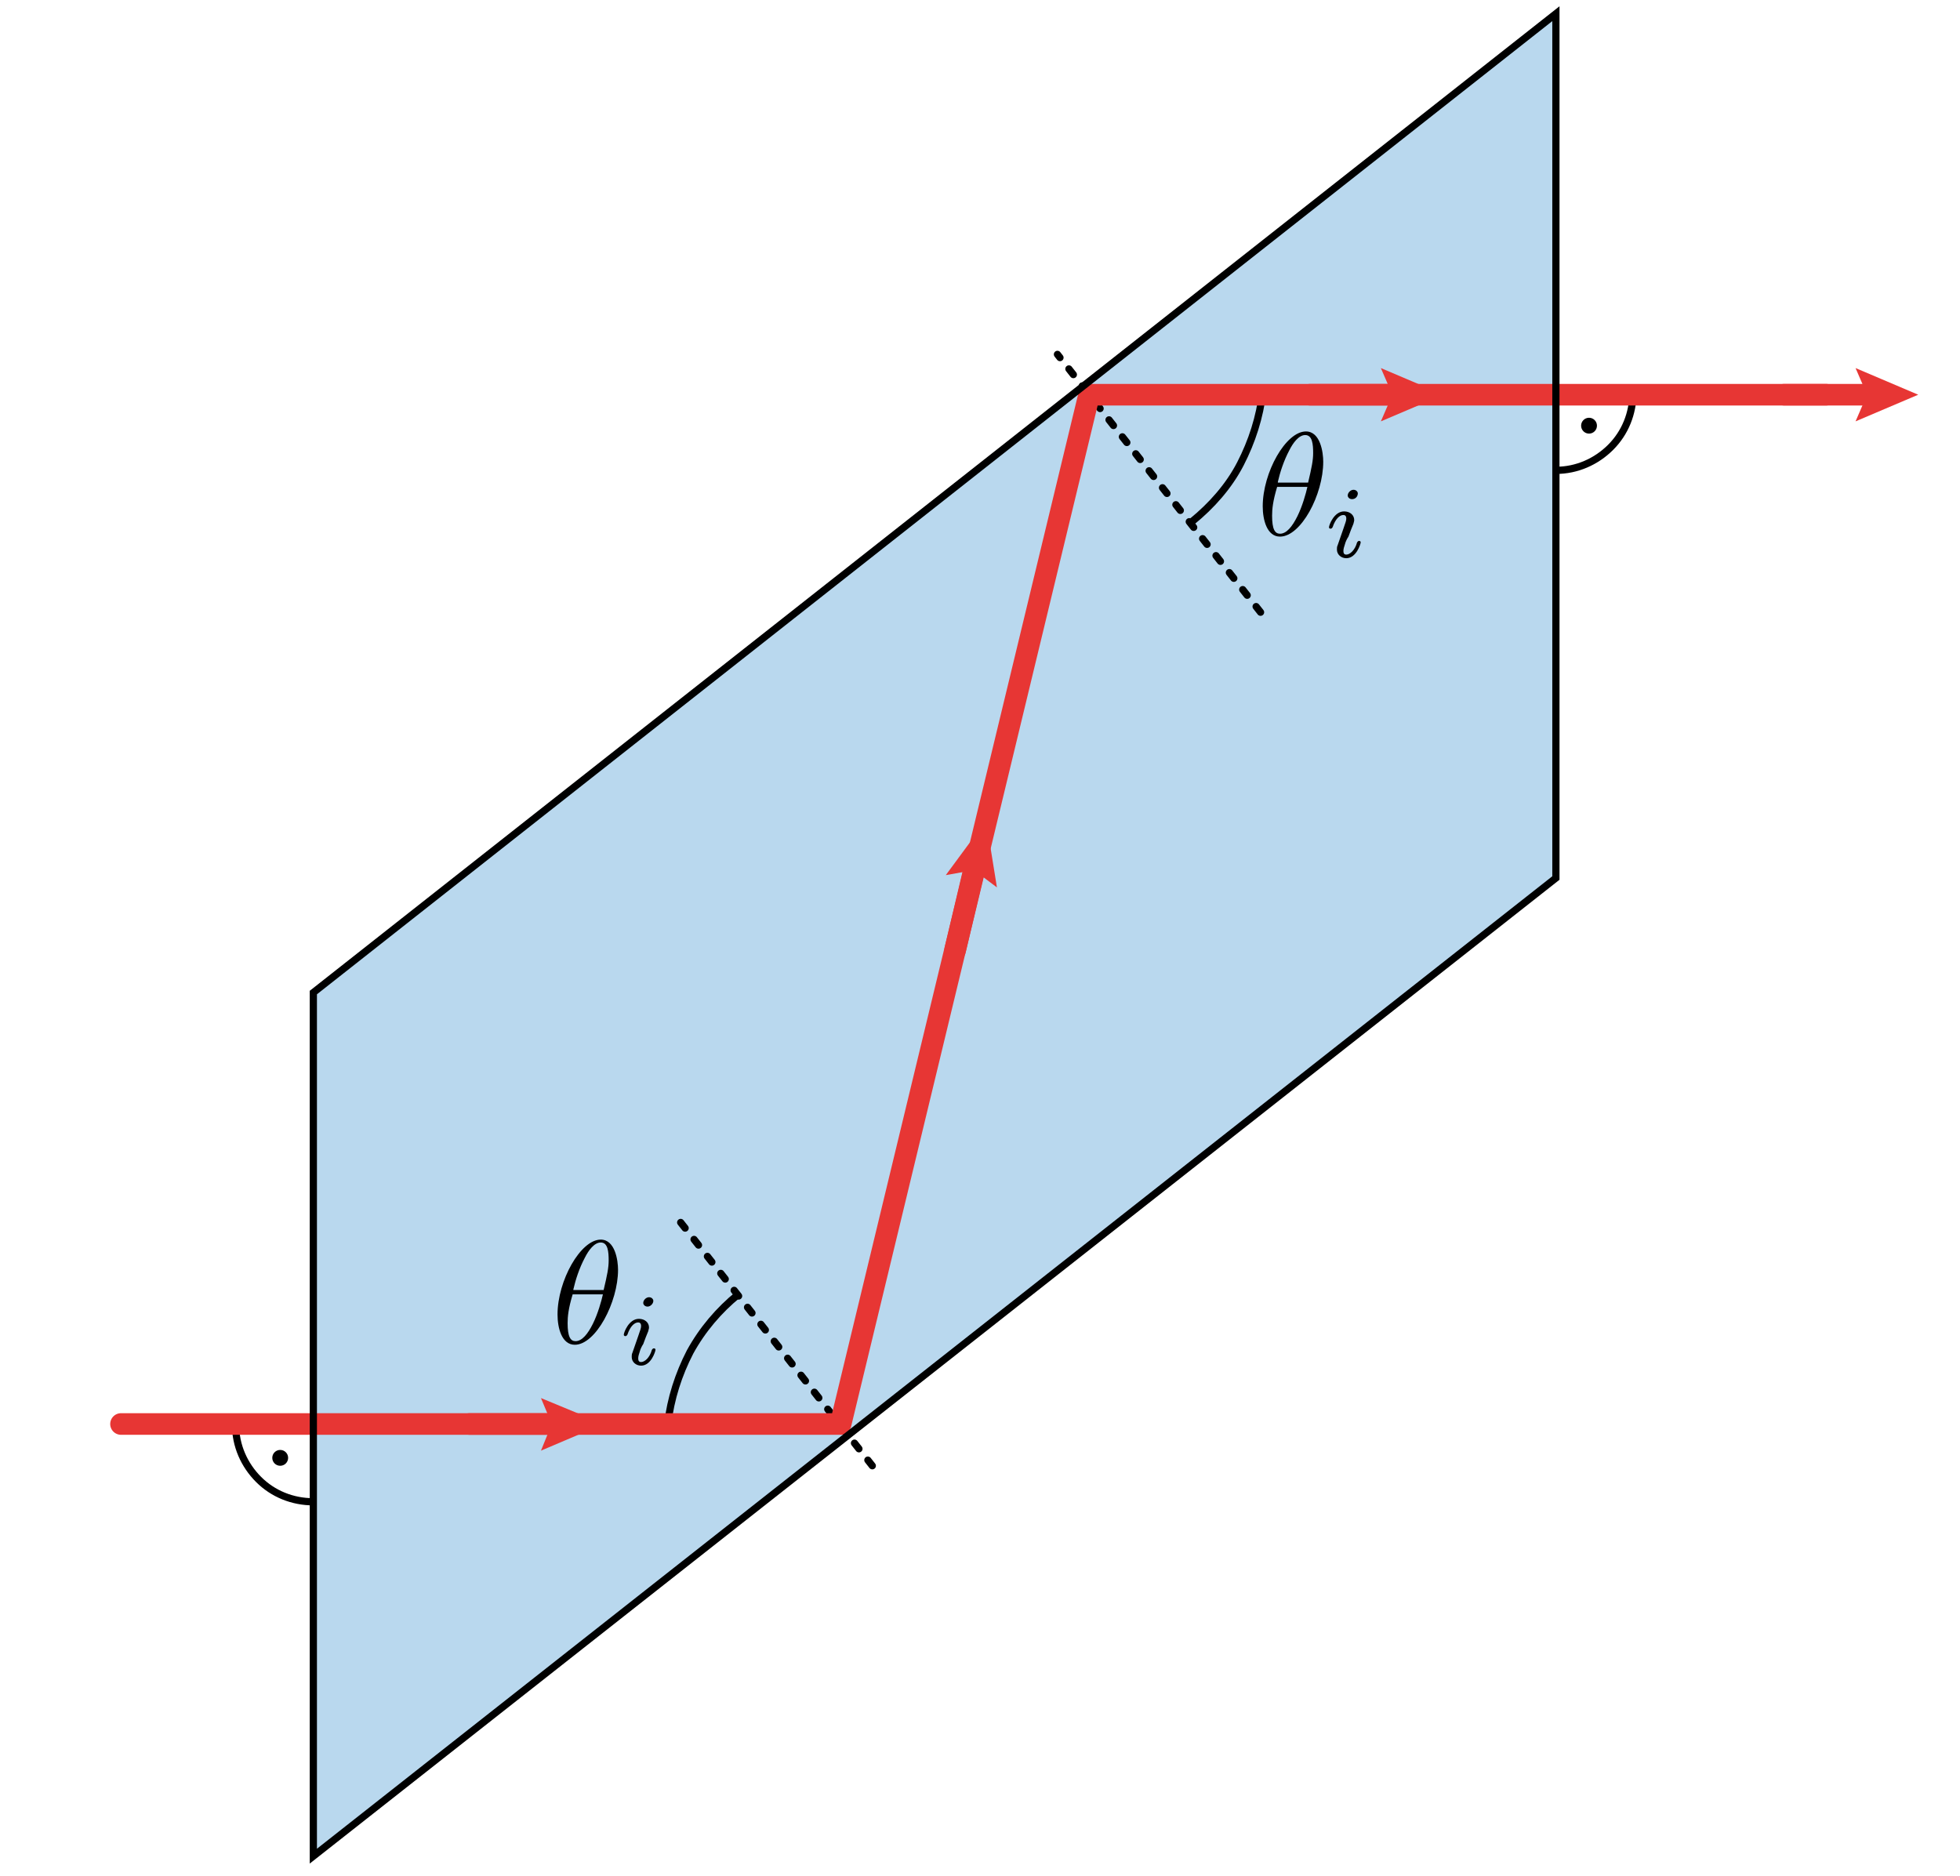 <?xml version="1.0" encoding="utf-8"?>
<!-- Generator: Adobe Illustrator 25.2.0, SVG Export Plug-In . SVG Version: 6.00 Build 0)  -->
<svg version="1.1" id="Layer_1" xmlns="http://www.w3.org/2000/svg" xmlns:xlink="http://www.w3.org/1999/xlink" x="0px" y="0px"
	 viewBox="0 0 272.1 260.4" style="enable-background:new 0 0 272.1 260.4;" xml:space="preserve">
<style type="text/css">
	.st0{fill:none;stroke:#000000;stroke-miterlimit:10;}
	.st1{opacity:0.4;fill:#529DD6;}
	.st2{fill:none;stroke:#000000;stroke-linecap:round;stroke-miterlimit:10;stroke-dasharray:1,2;}
	.st3{fill:none;stroke:#E73634;stroke-width:3;stroke-linecap:round;stroke-linejoin:round;stroke-miterlimit:10;}
	.st4{fill:none;stroke:#E73634;stroke-width:3;stroke-linecap:round;stroke-linejoin:round;}
	.st5{fill:#E73634;}
	.st6{opacity:0;fill:none;stroke:#010202;stroke-width:1.000000e-06;stroke-miterlimit:10;}
	.st7{opacity:0;fill:none;stroke:#010202;stroke-width:9.999999e-07;stroke-miterlimit:10;}
</style>
<path class="st0" d="M180.7,17"/>
<polygon class="st1" points="43.5,257.7 43.5,197.7 43.5,197.7 43.5,137.8 43.5,137.8 216,1.9 216,61.9 216,61.9 216,121.9 
	216,121.9 "/>
<line class="st2" x1="175" y1="85" x2="146.8" y2="49.2"/>
<line class="st2" x1="121.1" y1="203.5" x2="93.3" y2="168.2"/>
<path class="st0" d="M175.3,54.4c-0.4,3.5-1.5,6.9-3.1,10s-4,5.8-6.7,8"/>
<path class="st0" d="M92.7,197.7c0.4-3.5,1.5-6.9,3.1-10c1.7-3.1,4-5.8,6.7-8"/>
<g>
	<path class="st0" d="M43.5,208.5c-2.9,0-5.6-1.1-7.6-3.1s-3.2-4.7-3.2-7.6"/>
	<circle cx="38.9" cy="202.4" r="1.1"/>
</g>
<g>
	<path class="st0" d="M226.7,54.5c0,2.9-1.1,5.6-3.1,7.6s-4.7,3.2-7.6,3.2"/>
	<circle cx="220.6" cy="59.1" r="1.1"/>
</g>
<polyline class="st3" points="253.5,54.8 151.2,54.8 116.7,197.7 16.8,197.7 "/>
<polygon class="st0" points="43.5,257.7 43.5,197.7 43.5,197.7 43.5,137.8 43.5,137.8 216,1.9 216,61.9 216,61.9 216,121.9 
	216,121.9 "/>
<g>
	<g>
		<line class="st4" x1="132.6" y1="131.9" x2="135.5" y2="119.6"/>
		<g>
			<polygon class="st5" points="138.4,123.2 135.2,120.8 131.3,121.5 136.9,113.9 			"/>
		</g>
	</g>
</g>
<g>
	<g>
		<line class="st4" x1="65.2" y1="197.7" x2="77.8" y2="197.7"/>
		<g>
			<polygon class="st5" points="75.1,201.4 76.6,197.7 75.1,194.1 83.8,197.7 			"/>
		</g>
	</g>
</g>
<g>
	<g>
		<line class="st4" x1="181.9" y1="54.8" x2="194.5" y2="54.8"/>
		<g>
			<polygon class="st5" points="191.7,58.5 193.3,54.8 191.7,51.1 200.4,54.8 			"/>
		</g>
	</g>
</g>
<g>
	<g>
		<line class="st4" x1="247.7" y1="54.8" x2="260.4" y2="54.8"/>
		<g>
			<polygon class="st5" points="257.6,58.5 259.2,54.8 257.6,51.1 266.3,54.8 			"/>
		</g>
	</g>
</g>
<polygon class="st6" points="69.8,53.7 69.8,53.7 69.8,53.7 69.8,53.7 69.8,53.7 69.8,53.7 69.8,53.7 69.8,53.7 69.8,53.7 
	69.8,53.7 69.8,53.7 69.8,53.7 69.8,53.7 69.8,53.7 69.8,53.7 69.8,53.7 69.8,53.7 69.8,53.7 69.8,53.7 69.8,53.7 69.8,53.7 
	69.8,53.7 69.8,53.7 69.8,53.7 69.8,53.7 69.8,53.7 69.8,53.7 69.8,53.7 69.8,53.7 69.8,53.7 69.8,53.7 69.8,53.7 69.8,53.7 
	69.8,53.7 69.8,53.7 69.8,53.7 69.8,53.7 69.8,53.7 69.8,53.7 69.8,53.7 69.8,53.7 69.8,53.7 69.8,53.7 69.8,53.7 69.8,53.7 
	69.8,53.7 69.8,53.7 69.8,53.7 69.8,53.7 69.8,53.7 69.8,53.7 69.8,53.7 69.8,53.7 69.8,53.7 69.8,53.7 69.8,53.7 69.8,53.7 
	69.8,53.7 69.8,53.7 69.8,53.7 69.8,53.7 69.8,53.7 69.8,53.7 69.8,53.7 69.8,53.7 69.8,53.7 69.8,53.7 69.8,53.7 69.8,53.7 
	69.8,53.7 69.8,53.7 69.8,53.7 69.8,53.7 69.8,53.7 69.8,53.7 69.8,53.7 69.8,53.7 69.8,53.7 69.8,53.7 69.8,53.7 69.8,53.7 
	69.8,53.7 69.8,53.7 69.8,53.7 69.8,53.7 69.8,53.7 "/>
<g>
	<path class="st7" d="M84.5,181L84.5,181z"/>
	<path d="M83.7,179.7c-0.2,0.9-0.7,2.7-1.4,4.1c-0.7,1.4-1.5,2.4-2.4,2.4c-0.7,0-1.1-0.6-1.1-2.5c0-0.9,0.1-2,0.7-4H83.7 M79.6,179
		c0.3-1.3,0.8-2.9,1.6-4.4c0.5-1,1.3-2.1,2.2-2.1c1,0,1.1,1.3,1.1,2.5c0,1-0.2,2-0.7,4.1H79.6z M85.8,176.3c0-1.3-0.4-4.2-2.4-4.2
		c-2.8,0-6,5.7-6,10.4c0,1.9,0.6,4.2,2.4,4.2C82.7,186.7,85.8,180.8,85.8,176.3z"/>
	<path d="M87.8,187.8c-0.1,0.2-0.1,0.4-0.1,0.6c0,0.7,0.6,1.2,1.3,1.2c1.4,0,2-2,2-2.2c0-0.2-0.2-0.2-0.2-0.2
		c-0.2,0-0.2,0.1-0.3,0.2c-0.3,1.1-1,1.7-1.5,1.7c-0.3,0-0.4-0.2-0.4-0.5c0-0.3,0.1-0.6,0.2-0.9c0.1-0.4,0.3-0.8,0.5-1.1
		c0.1-0.3,0.6-1.6,0.7-1.8c0-0.1,0.1-0.3,0.1-0.5c0-0.7-0.6-1.2-1.4-1.2c-1.4,0-2.1,1.9-2.1,2.2c0,0.2,0.2,0.2,0.2,0.2
		c0.2,0,0.2-0.1,0.3-0.2c0.4-1.2,1-1.7,1.5-1.7c0.2,0,0.4,0.1,0.4,0.5c0,0.3-0.1,0.5-0.4,1.4L87.8,187.8 M90.7,180.6
		c0-0.2-0.2-0.5-0.6-0.5c-0.4,0-0.8,0.4-0.8,0.8c0,0.2,0.2,0.5,0.6,0.5C90.3,181.4,90.7,181,90.7,180.6z"/>
</g>
<g>
	<path class="st7" d="M182.3,68.8L182.3,68.8z"/>
	<path d="M181.5,67.6c-0.2,0.9-0.7,2.7-1.4,4.1c-0.7,1.4-1.5,2.4-2.4,2.4c-0.7,0-1.1-0.6-1.1-2.5c0-0.9,0.1-2,0.7-4H181.5
		 M177.4,66.9c0.3-1.3,0.8-2.9,1.6-4.4c0.5-1,1.3-2.1,2.2-2.1c1,0,1.1,1.3,1.1,2.5c0,1-0.2,2-0.7,4.1H177.4z M183.7,64.1
		c0-1.3-0.4-4.2-2.4-4.2c-2.8,0-6,5.7-6,10.4c0,1.9,0.6,4.2,2.4,4.2C180.6,74.5,183.7,68.7,183.7,64.1z"/>
	<path d="M185.7,75.7c-0.1,0.2-0.1,0.4-0.1,0.6c0,0.7,0.6,1.2,1.3,1.2c1.4,0,2-2,2-2.2c0-0.2-0.2-0.2-0.2-0.2
		c-0.2,0-0.2,0.1-0.3,0.2c-0.3,1.1-1,1.7-1.5,1.7c-0.3,0-0.4-0.2-0.4-0.5c0-0.3,0.1-0.6,0.2-0.9c0.1-0.4,0.3-0.8,0.5-1.1
		c0.1-0.3,0.6-1.6,0.7-1.8c0-0.1,0.1-0.3,0.1-0.5c0-0.7-0.6-1.2-1.4-1.2c-1.4,0-2.1,1.9-2.1,2.2c0,0.2,0.2,0.2,0.2,0.2
		c0.2,0,0.2-0.1,0.3-0.2c0.4-1.2,1-1.7,1.5-1.7c0.2,0,0.4,0.1,0.4,0.5c0,0.3-0.1,0.5-0.4,1.4L185.7,75.7 M188.5,68.5
		c0-0.2-0.2-0.5-0.6-0.5c-0.4,0-0.8,0.4-0.8,0.8c0,0.2,0.2,0.5,0.6,0.5C188.2,69.3,188.5,68.9,188.5,68.5z"/>
</g>
</svg>
